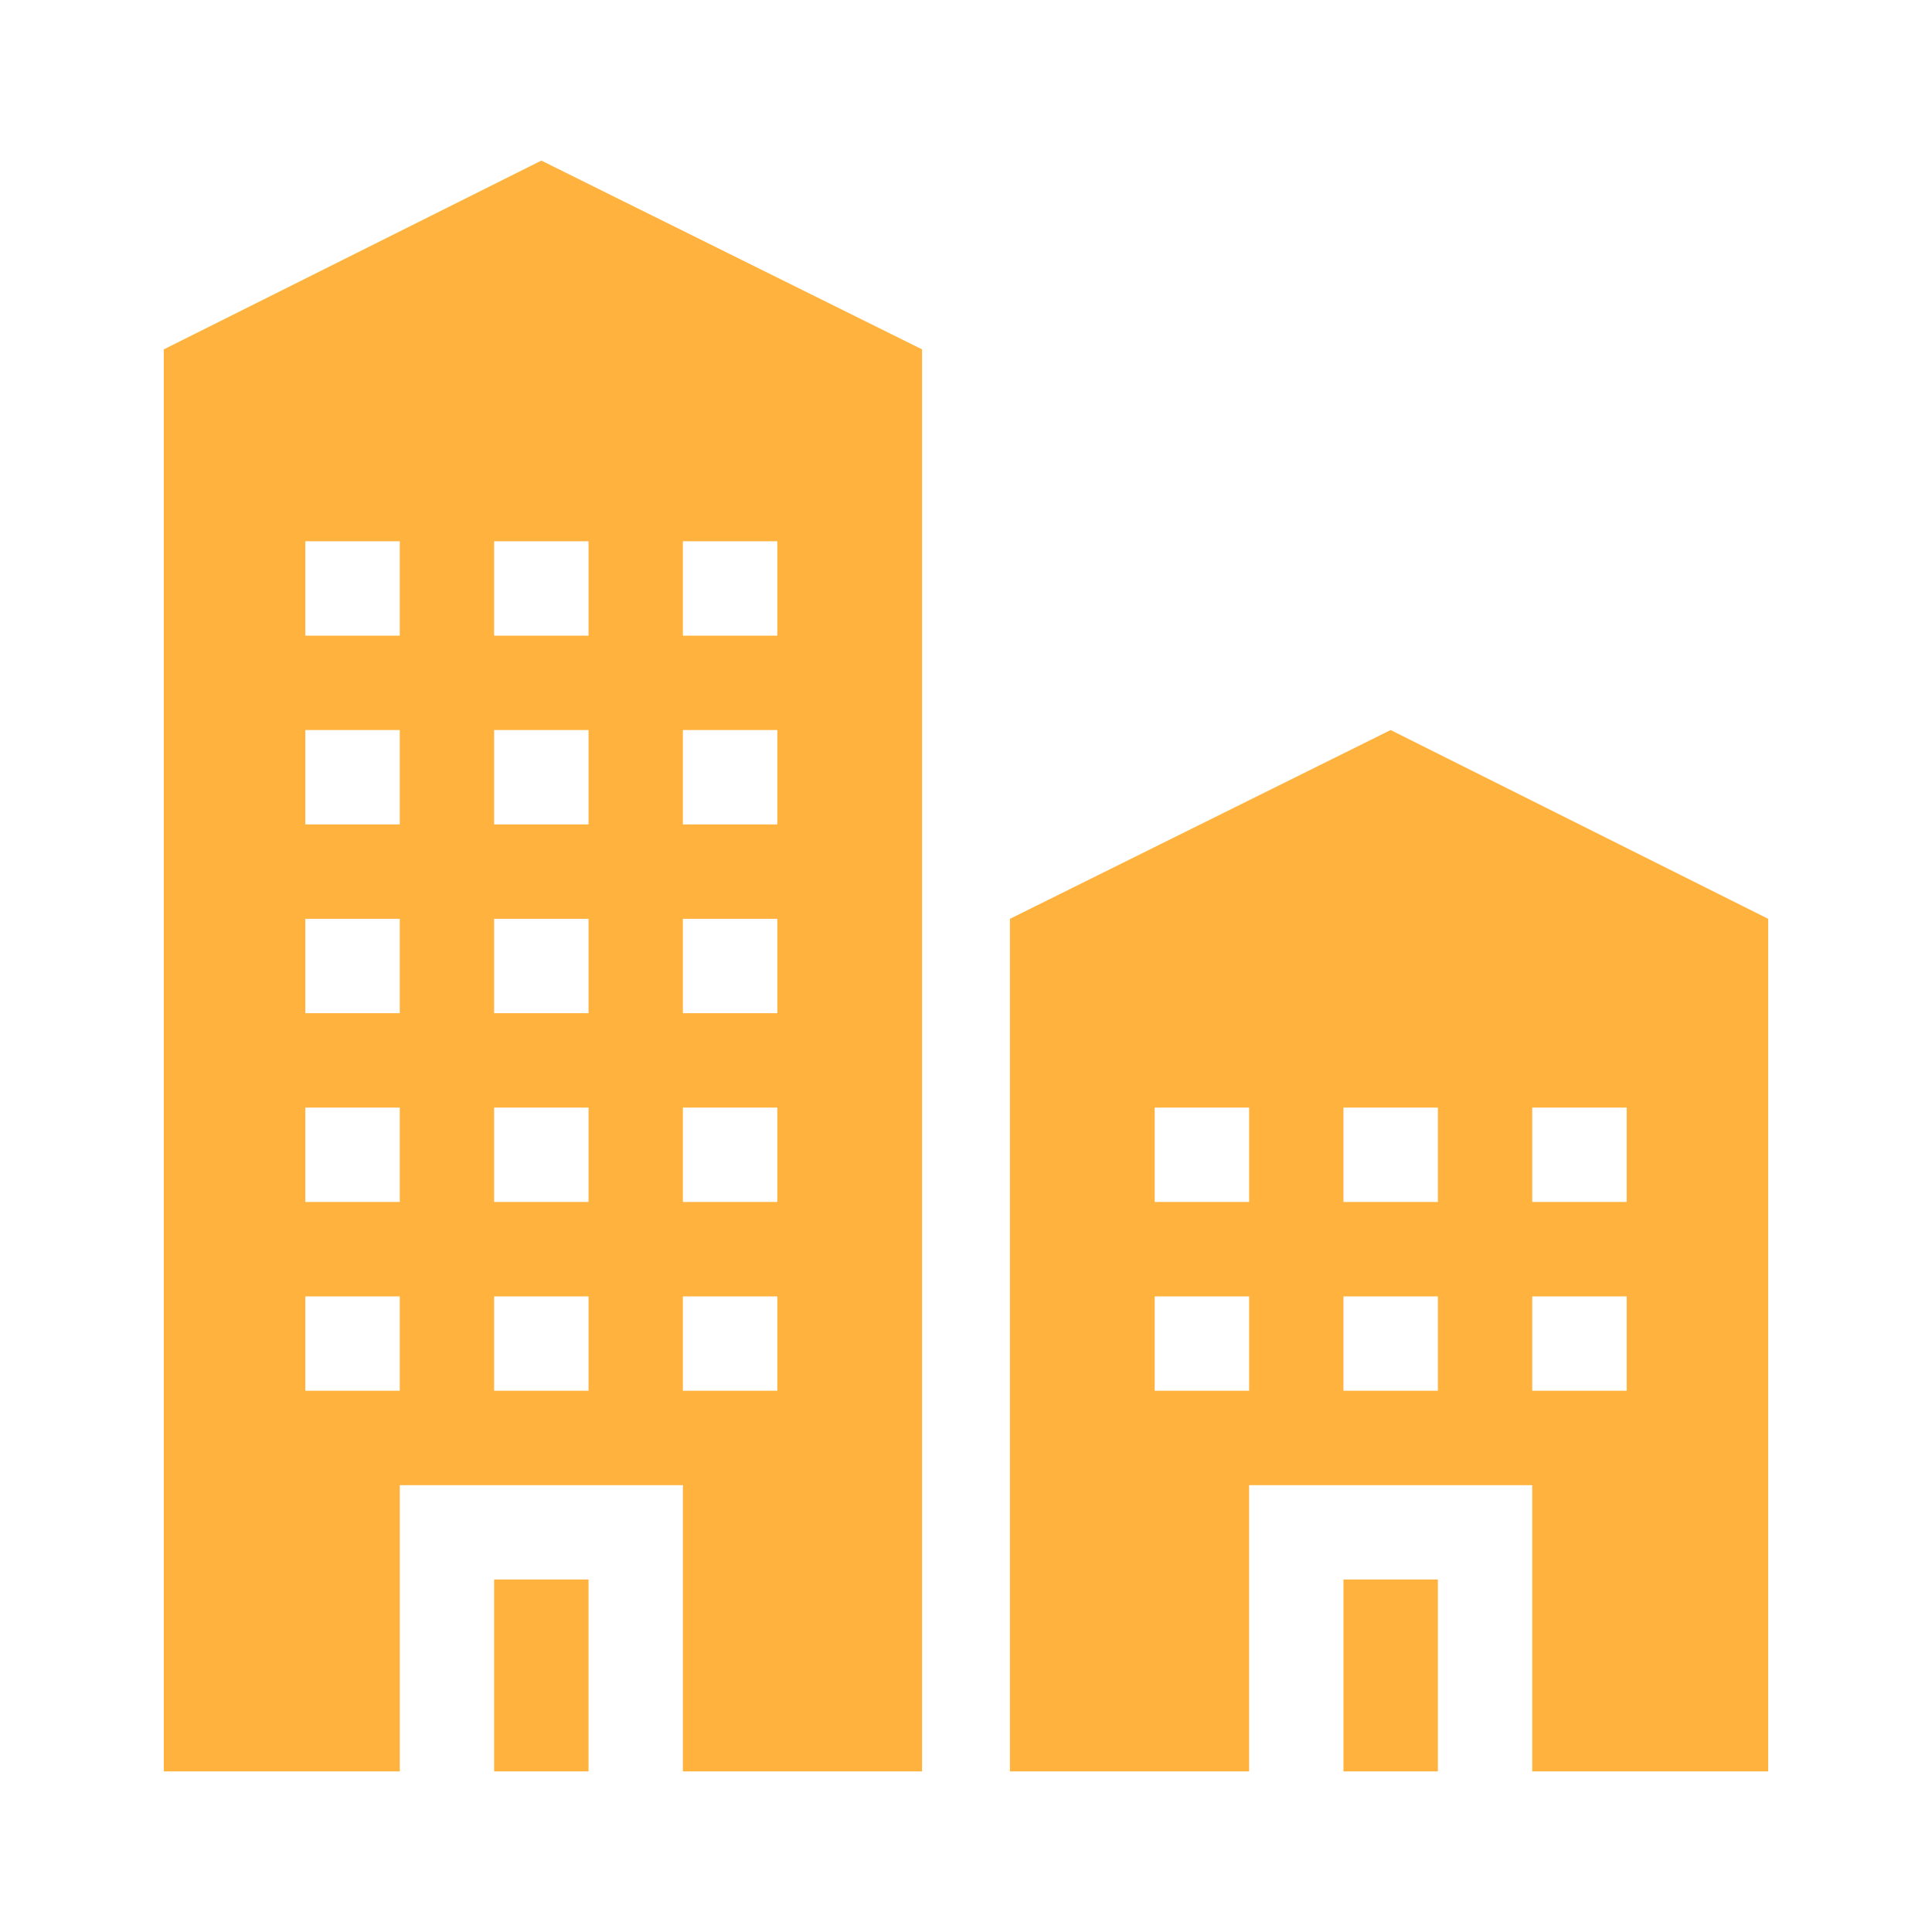 <svg width="24" height="24" viewBox="0 0 24 24" fill="none" xmlns="http://www.w3.org/2000/svg">
<path d="M6.138 19.621H7.311V22.005H6.138V19.621Z" fill="#FFB23E"/>
<path d="M2.035 4.34V22.005H4.966V18.449H8.483V22.005H11.454V4.34L6.725 1.995L2.035 4.34ZM8.483 6.724H9.656V7.896H8.483V6.724ZM8.483 9.069H9.656V10.241H8.483V9.069ZM8.483 11.414H9.656V12.586H8.483V11.414ZM8.483 13.759H9.656V14.931H8.483V13.759ZM8.483 16.104H9.656V17.276H8.483V16.104ZM4.966 17.276H3.793V16.104H4.966V17.276ZM4.966 14.931H3.793V13.759H4.966V14.931ZM4.966 12.586H3.793V11.414H4.966V12.586ZM4.966 10.241H3.793V9.069H4.966V10.241ZM4.966 7.896H3.793V6.724H4.966V7.896ZM7.311 17.276H6.138V16.104H7.311V17.276ZM7.311 14.931H6.138V13.759H7.311V14.931ZM7.311 12.586H6.138V11.414H7.311V12.586ZM7.311 10.241H6.138V9.069H7.311V10.241ZM7.311 7.896H6.138V6.724H7.311V7.896Z" fill="#FFB23E"/>
<path d="M16.689 19.621H17.862V22.005H16.689V19.621Z" fill="#FFB23E"/>
<path d="M15.517 18.449H19.034V22.005H21.965V11.414L17.275 9.069L12.546 11.414V22.005H15.517V18.449ZM19.034 13.759H20.207V14.931H19.034V13.759ZM19.034 16.104H20.207V17.276H19.034V16.104ZM16.689 13.759H17.862V14.931H16.689V13.759ZM16.689 16.104H17.862V17.276H16.689V16.104ZM14.344 13.759H15.517V14.931H14.344V13.759ZM14.344 16.104H15.517V17.276H14.344V16.104Z" fill="#FFB23E"/>
</svg>
